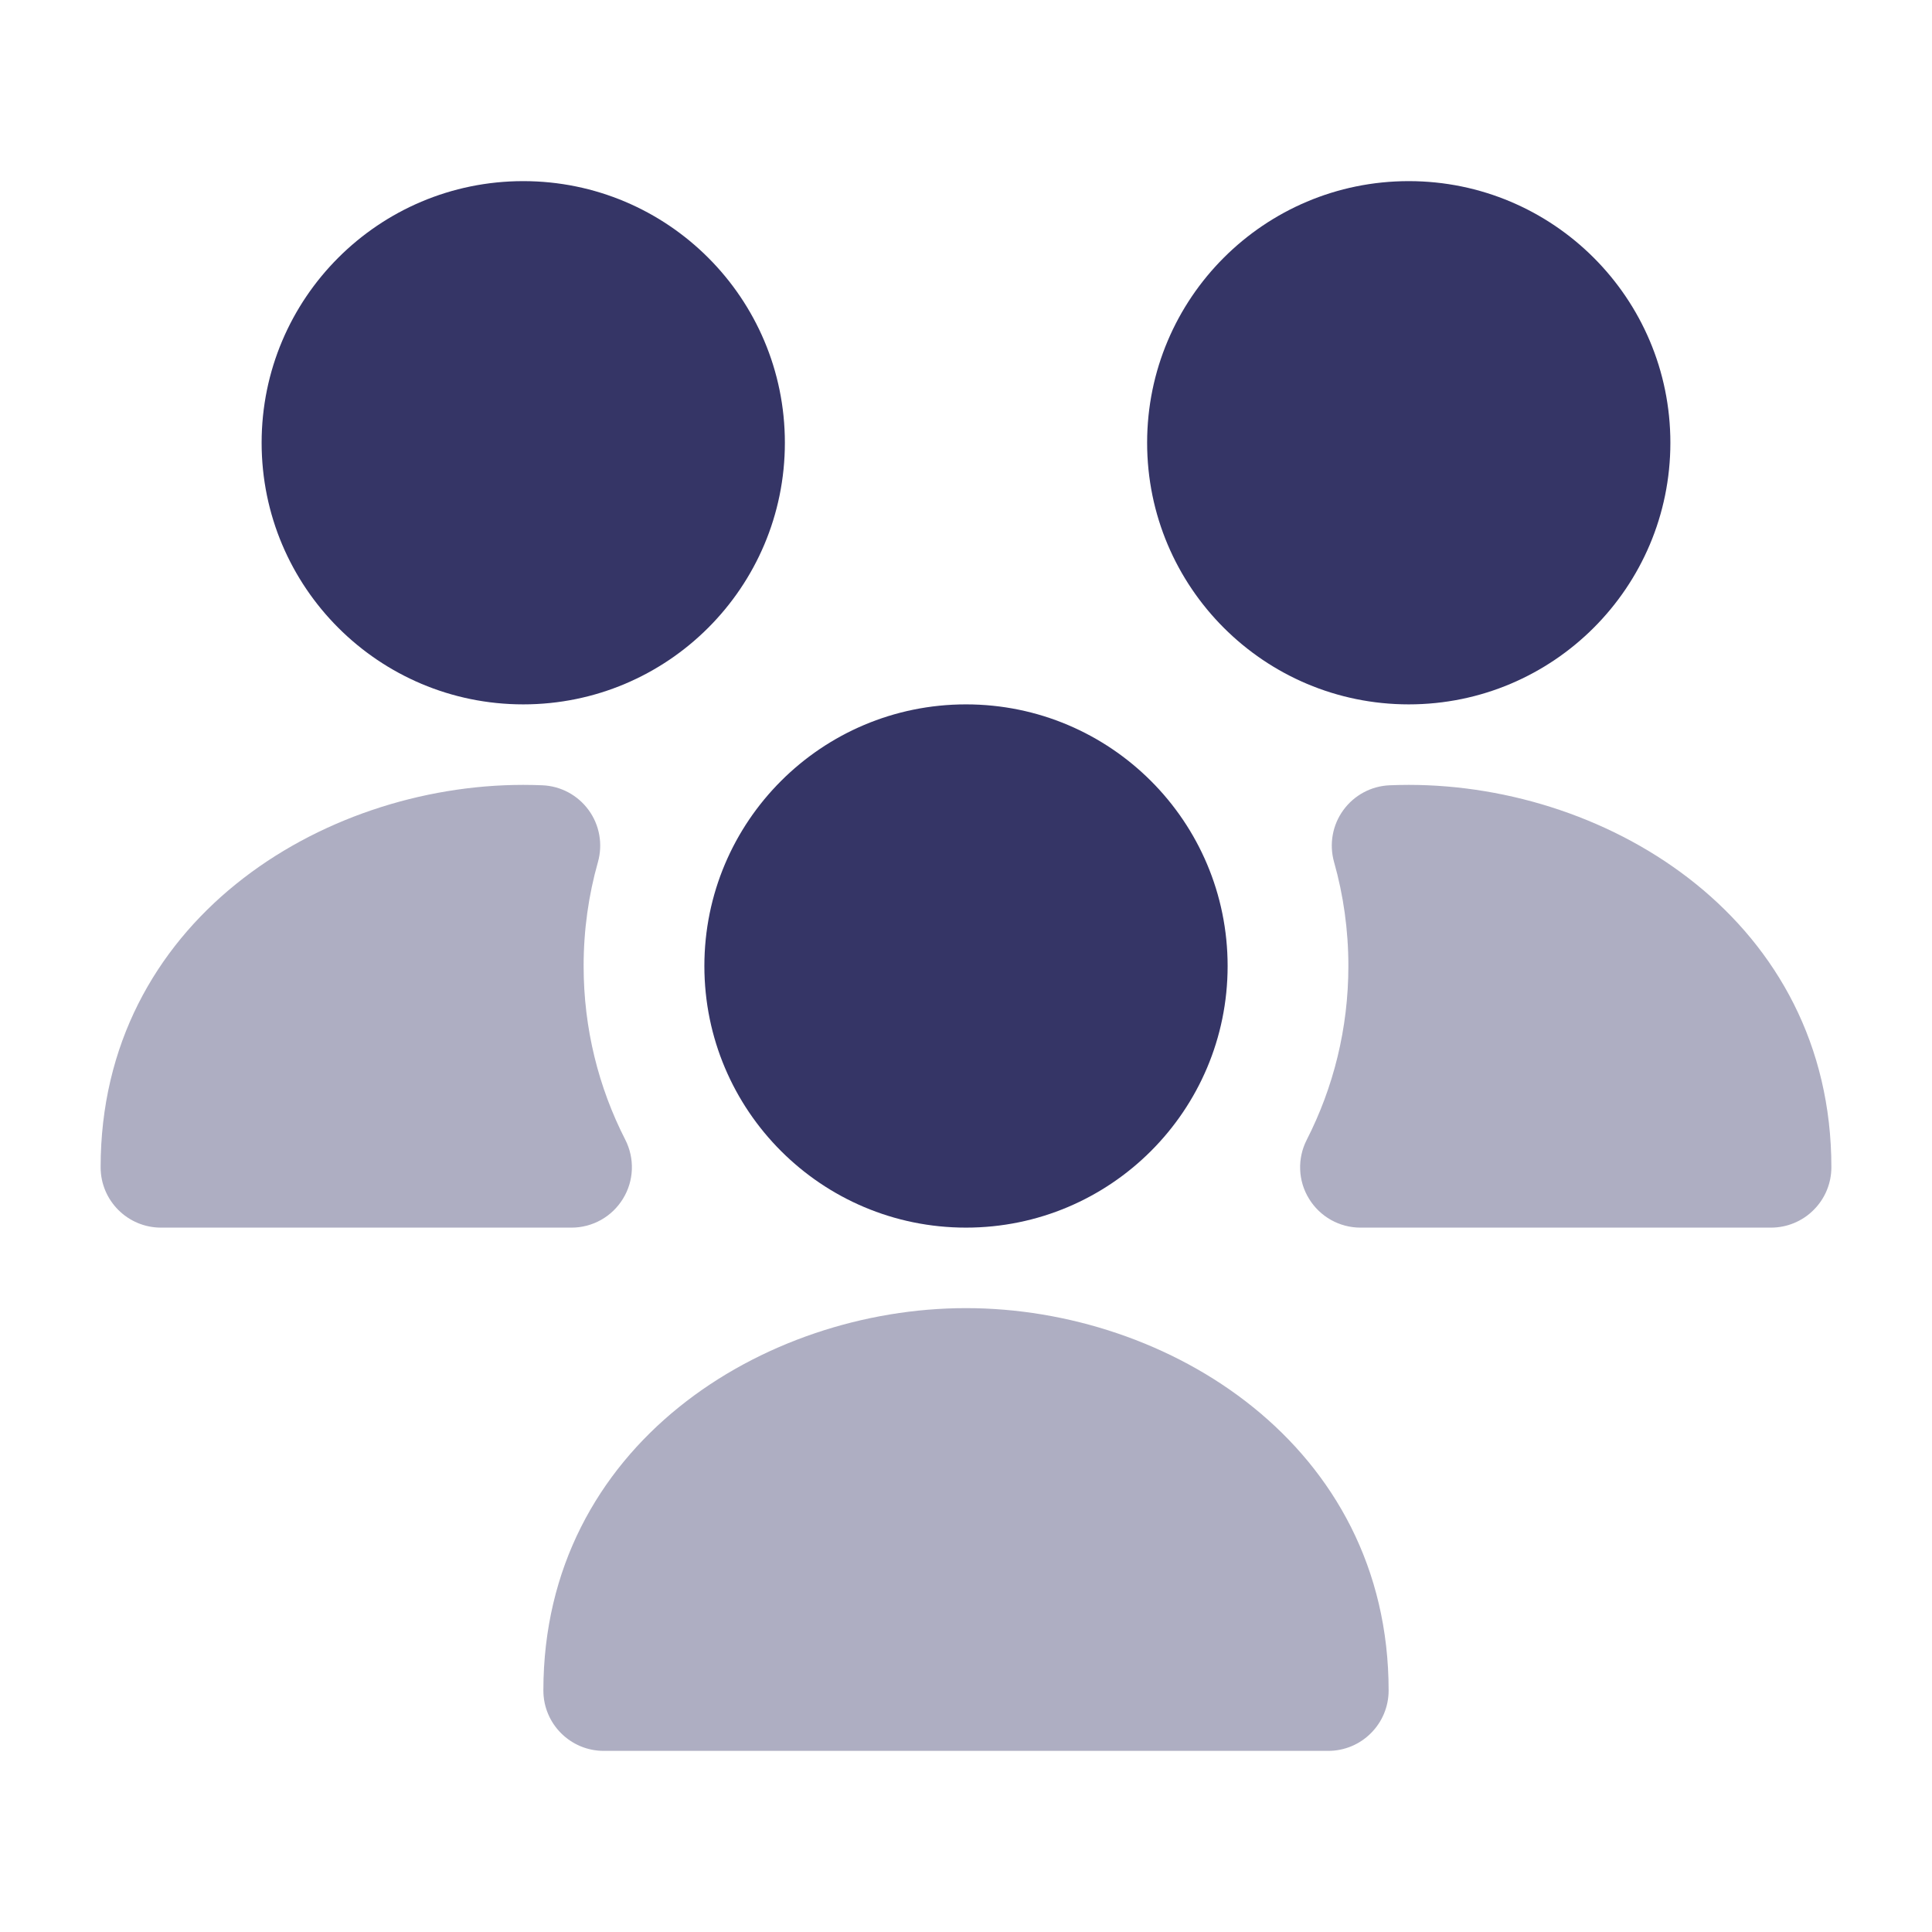 <svg width="24" height="24" viewBox="0 0 24 24" fill="none" xmlns="http://www.w3.org/2000/svg">
<g opacity="0.4">
<path d="M6.5 9.75C3.987 9.75 1.25 11.45 1.25 14.5C1.25 14.914 1.586 15.25 2 15.25L7.1 15.25C7.361 15.25 7.603 15.114 7.739 14.891C7.876 14.669 7.886 14.391 7.768 14.159C7.437 13.512 7.25 12.779 7.25 12C7.25 11.551 7.312 11.118 7.428 10.708C7.49 10.487 7.448 10.249 7.313 10.064C7.178 9.878 6.966 9.764 6.736 9.755C6.658 9.752 6.579 9.75 6.5 9.75Z" fill="#353566"/>
<path d="M17.5 9.75C17.421 9.75 17.342 9.752 17.264 9.755C17.034 9.764 16.822 9.878 16.687 10.064C16.552 10.249 16.51 10.487 16.572 10.708C16.688 11.118 16.75 11.551 16.75 12C16.75 12.779 16.563 13.512 16.233 14.159C16.114 14.391 16.124 14.669 16.261 14.891C16.397 15.114 16.639 15.25 16.9 15.25L22 15.25C22.199 15.25 22.39 15.171 22.53 15.03C22.671 14.89 22.75 14.699 22.75 14.5C22.75 11.45 20.013 9.75 17.5 9.75Z" fill="#353566"/>
<path d="M12 16.25C9.487 16.25 6.75 17.95 6.75 21C6.75 21.414 7.086 21.75 7.5 21.75L16.5 21.75C16.699 21.75 16.89 21.671 17.03 21.53C17.171 21.39 17.25 21.199 17.25 21C17.25 17.95 14.513 16.25 12 16.25Z" fill="#353566"/>
</g>
<path d="M6.5 2.25C4.705 2.25 3.25 3.705 3.25 5.5C3.25 7.295 4.705 8.75 6.5 8.75C8.295 8.75 9.75 7.295 9.75 5.5C9.75 3.705 8.295 2.25 6.5 2.25Z" fill="#353566"/>
<path d="M17.5 2.25C15.705 2.25 14.25 3.705 14.25 5.5C14.25 7.295 15.705 8.75 17.5 8.75C19.295 8.75 20.75 7.295 20.75 5.5C20.75 3.705 19.295 2.25 17.5 2.25Z" fill="#353566"/>
<path d="M12 8.75C10.205 8.75 8.75 10.205 8.75 12C8.75 13.795 10.205 15.25 12 15.25C13.795 15.25 15.25 13.795 15.25 12C15.25 10.205 13.795 8.75 12 8.75Z" fill="#353566"/>
</svg>
